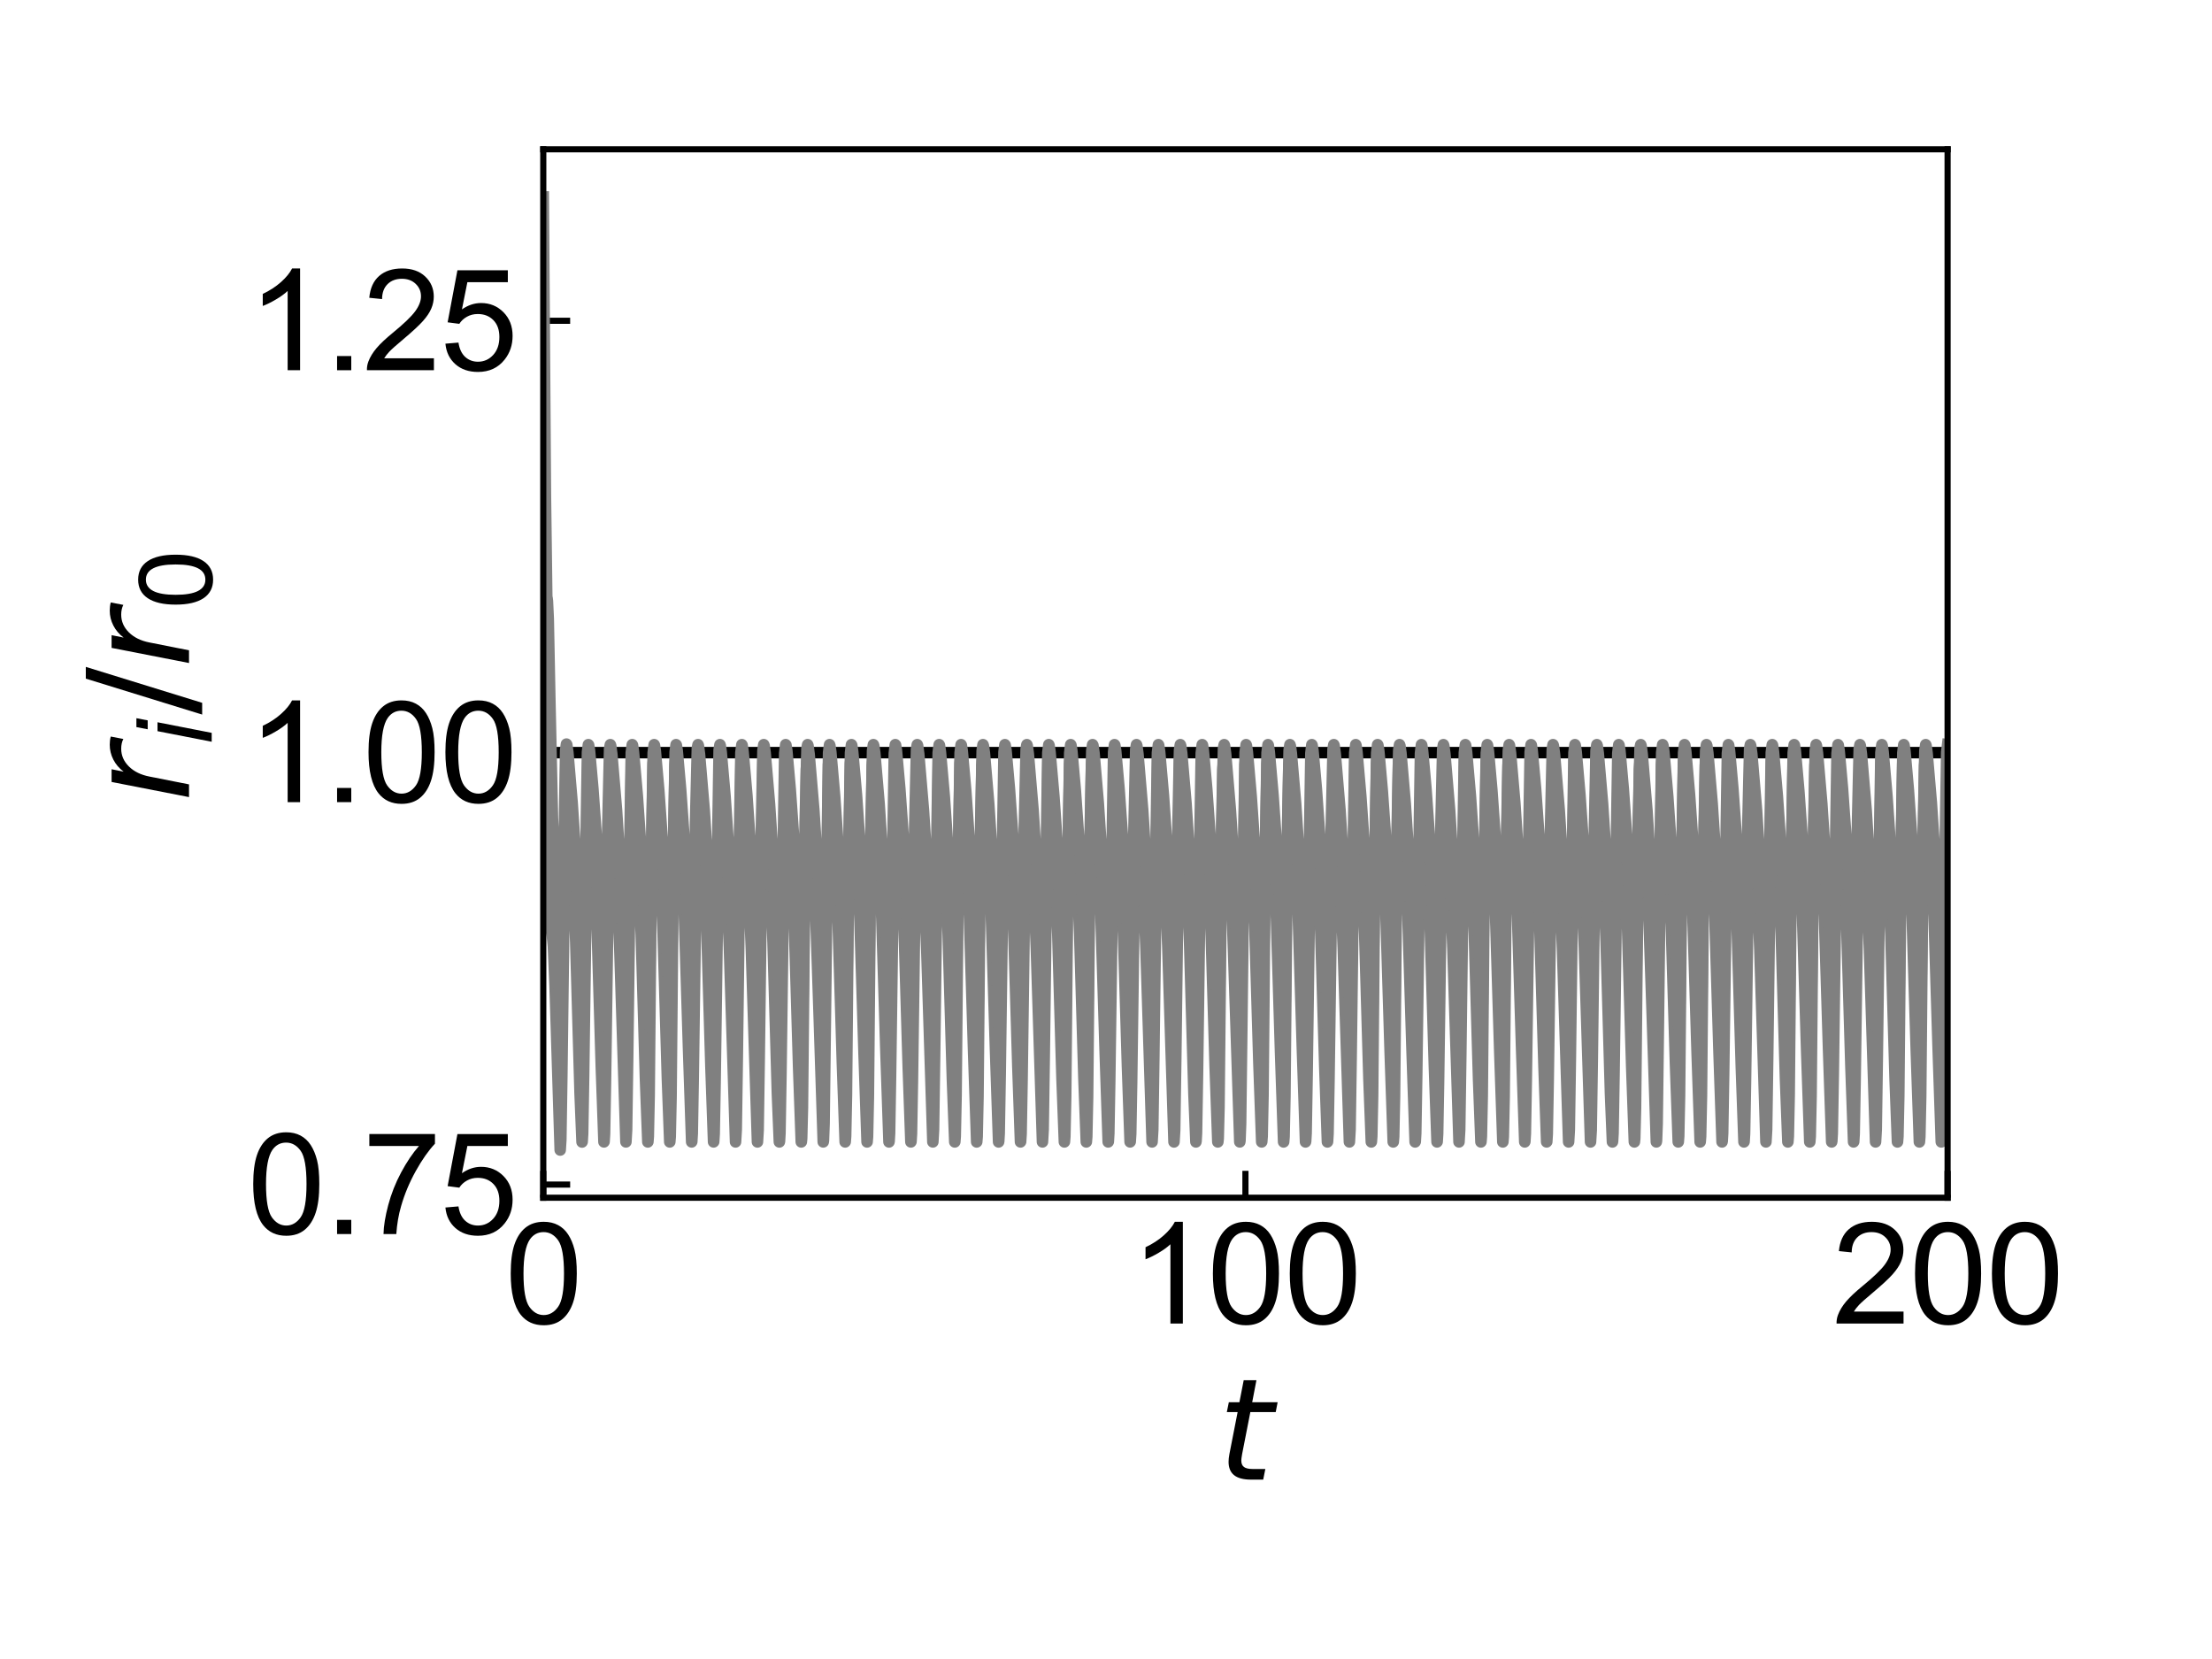 <?xml version="1.0" encoding="utf-8" standalone="no"?>
<!DOCTYPE svg PUBLIC "-//W3C//DTD SVG 1.1//EN"
  "http://www.w3.org/Graphics/SVG/1.1/DTD/svg11.dtd">
<svg xmlns:xlink="http://www.w3.org/1999/xlink" width="288pt" height="216pt" viewBox="0 0 288 216" xmlns="http://www.w3.org/2000/svg" version="1.1">
 <defs>
  <style type="text/css">*{stroke-linejoin: round; stroke-linecap: butt}</style>
 </defs>
 <g id="figure_1">
  <g id="patch_1">
   <path d="M 0 216 
L 288 216 
L 288 0 
L 0 0 
L 0 216 
z
" style="fill: none"/>
  </g>
  <g id="axes_1">
   <g id="patch_2">
    <path d="M 70.734 155.94 
L 253.575 155.94 
L 253.575 19.44 
L 70.734 19.44 
L 70.734 155.94 
z
" style="fill: none"/>
   </g>
   <g id="matplotlib.axis_1">
    <g id="xtick_1">
     <g id="line2d_1">
      <defs>
       <path id="m501a35b3da" d="M 0 0 
L 0 -3.5 
" style="stroke: #000000; stroke-width: 0.8"/>
      </defs>
      <g>
       <use xlink:href="#m501a35b3da" x="70.734" y="155.94" style="stroke: #000000; stroke-width: 0.8"/>
      </g>
     </g>
     <g id="text_1">
      <!-- 0 -->
      <g transform="translate(65.729 172.324) scale(0.18 -0.18)">
       <defs>
        <path id="ArialMT-30" d="M 266 2259 
Q 266 3072 433 3567 
Q 600 4063 929 4331 
Q 1259 4600 1759 4600 
Q 2128 4600 2406 4451 
Q 2684 4303 2865 4023 
Q 3047 3744 3150 3342 
Q 3253 2941 3253 2259 
Q 3253 1453 3087 958 
Q 2922 463 2592 192 
Q 2263 -78 1759 -78 
Q 1097 -78 719 397 
Q 266 969 266 2259 
z
M 844 2259 
Q 844 1131 1108 757 
Q 1372 384 1759 384 
Q 2147 384 2411 759 
Q 2675 1134 2675 2259 
Q 2675 3391 2411 3762 
Q 2147 4134 1753 4134 
Q 1366 4134 1134 3806 
Q 844 3388 844 2259 
z
" transform="scale(0.016)"/>
       </defs>
       <use xlink:href="#ArialMT-30"/>
      </g>
     </g>
    </g>
    <g id="xtick_2">
     <g id="line2d_2">
      <g>
       <use xlink:href="#m501a35b3da" x="162.155" y="155.94" style="stroke: #000000; stroke-width: 0.8"/>
      </g>
     </g>
     <g id="text_2">
      <!-- 100 -->
      <g transform="translate(147.14 172.324) scale(0.18 -0.18)">
       <defs>
        <path id="ArialMT-31" d="M 2384 0 
L 1822 0 
L 1822 3584 
Q 1619 3391 1289 3197 
Q 959 3003 697 2906 
L 697 3450 
Q 1169 3672 1522 3987 
Q 1875 4303 2022 4600 
L 2384 4600 
L 2384 0 
z
" transform="scale(0.016)"/>
       </defs>
       <use xlink:href="#ArialMT-31"/>
       <use xlink:href="#ArialMT-30" x="55.615"/>
       <use xlink:href="#ArialMT-30" x="111.23"/>
      </g>
     </g>
    </g>
    <g id="xtick_3">
     <g id="line2d_3">
      <g>
       <use xlink:href="#m501a35b3da" x="253.575" y="155.94" style="stroke: #000000; stroke-width: 0.8"/>
      </g>
     </g>
     <g id="text_3">
      <!-- 200 -->
      <g transform="translate(238.56 172.324) scale(0.18 -0.18)">
       <defs>
        <path id="ArialMT-32" d="M 3222 541 
L 3222 0 
L 194 0 
Q 188 203 259 391 
Q 375 700 629 1000 
Q 884 1300 1366 1694 
Q 2113 2306 2375 2664 
Q 2638 3022 2638 3341 
Q 2638 3675 2398 3904 
Q 2159 4134 1775 4134 
Q 1369 4134 1125 3890 
Q 881 3647 878 3216 
L 300 3275 
Q 359 3922 746 4261 
Q 1134 4600 1788 4600 
Q 2447 4600 2831 4234 
Q 3216 3869 3216 3328 
Q 3216 3053 3103 2787 
Q 2991 2522 2730 2228 
Q 2469 1934 1863 1422 
Q 1356 997 1212 845 
Q 1069 694 975 541 
L 3222 541 
z
" transform="scale(0.016)"/>
       </defs>
       <use xlink:href="#ArialMT-32"/>
       <use xlink:href="#ArialMT-30" x="55.615"/>
       <use xlink:href="#ArialMT-30" x="111.23"/>
      </g>
     </g>
    </g>
    <g id="text_4">
     <!-- $t$ -->
     <g transform="translate(158.554 192.786) scale(0.18 -0.18)">
      <defs>
       <path id="DejaVuSans-Oblique-74" d="M 2706 3500 
L 2619 3053 
L 1472 3053 
L 1100 1153 
Q 1081 1047 1072 975 
Q 1063 903 1063 863 
Q 1063 663 1183 572 
Q 1303 481 1569 481 
L 2150 481 
L 2053 0 
L 1503 0 
Q 991 0 739 200 
Q 488 400 488 806 
Q 488 878 497 964 
Q 506 1050 525 1153 
L 897 3053 
L 409 3053 
L 500 3500 
L 978 3500 
L 1172 4494 
L 1747 4494 
L 1556 3500 
L 2706 3500 
z
" transform="scale(0.016)"/>
      </defs>
      <use xlink:href="#DejaVuSans-Oblique-74" transform="translate(0 0.781)"/>
     </g>
    </g>
   </g>
   <g id="matplotlib.axis_2">
    <g id="ytick_1">
     <g id="line2d_4">
      <defs>
       <path id="m7c6832a58a" d="M 0 0 
L 3.5 0 
" style="stroke: #000000; stroke-width: 0.8"/>
      </defs>
      <g>
       <use xlink:href="#m7c6832a58a" x="70.734" y="154.229" style="stroke: #000000; stroke-width: 0.8"/>
      </g>
     </g>
     <g id="text_5">
      <!-- 0.75 -->
      <g transform="translate(32.204 160.671) scale(0.18 -0.18)">
       <defs>
        <path id="ArialMT-2e" d="M 581 0 
L 581 641 
L 1222 641 
L 1222 0 
L 581 0 
z
" transform="scale(0.016)"/>
        <path id="ArialMT-37" d="M 303 3981 
L 303 4522 
L 3269 4522 
L 3269 4084 
Q 2831 3619 2401 2847 
Q 1972 2075 1738 1259 
Q 1569 684 1522 0 
L 944 0 
Q 953 541 1156 1306 
Q 1359 2072 1739 2783 
Q 2119 3494 2547 3981 
L 303 3981 
z
" transform="scale(0.016)"/>
        <path id="ArialMT-35" d="M 266 1200 
L 856 1250 
Q 922 819 1161 601 
Q 1400 384 1738 384 
Q 2144 384 2425 690 
Q 2706 997 2706 1503 
Q 2706 1984 2436 2262 
Q 2166 2541 1728 2541 
Q 1456 2541 1237 2417 
Q 1019 2294 894 2097 
L 366 2166 
L 809 4519 
L 3088 4519 
L 3088 3981 
L 1259 3981 
L 1013 2750 
Q 1425 3038 1878 3038 
Q 2478 3038 2890 2622 
Q 3303 2206 3303 1553 
Q 3303 931 2941 478 
Q 2500 -78 1738 -78 
Q 1113 -78 717 272 
Q 322 622 266 1200 
z
" transform="scale(0.016)"/>
       </defs>
       <use xlink:href="#ArialMT-30"/>
       <use xlink:href="#ArialMT-2e" x="55.615"/>
       <use xlink:href="#ArialMT-37" x="83.398"/>
       <use xlink:href="#ArialMT-35" x="139.014"/>
      </g>
     </g>
    </g>
    <g id="ytick_2">
     <g id="line2d_5">
      <g>
       <use xlink:href="#m7c6832a58a" x="70.734" y="97.995" style="stroke: #000000; stroke-width: 0.8"/>
      </g>
     </g>
     <g id="text_6">
      <!-- 1.00 -->
      <g transform="translate(32.204 104.437) scale(0.18 -0.18)">
       <use xlink:href="#ArialMT-31"/>
       <use xlink:href="#ArialMT-2e" x="55.615"/>
       <use xlink:href="#ArialMT-30" x="83.398"/>
       <use xlink:href="#ArialMT-30" x="139.014"/>
      </g>
     </g>
    </g>
    <g id="ytick_3">
     <g id="line2d_6">
      <g>
       <use xlink:href="#m7c6832a58a" x="70.734" y="41.761" style="stroke: #000000; stroke-width: 0.8"/>
      </g>
     </g>
     <g id="text_7">
      <!-- 1.25 -->
      <g transform="translate(32.204 48.203) scale(0.18 -0.18)">
       <use xlink:href="#ArialMT-31"/>
       <use xlink:href="#ArialMT-2e" x="55.615"/>
       <use xlink:href="#ArialMT-32" x="83.398"/>
       <use xlink:href="#ArialMT-35" x="139.014"/>
      </g>
     </g>
    </g>
    <g id="text_8">
     <!-- $r_i / r_0$ -->
     <g transform="translate(24.627 104.43) rotate(-90) scale(0.18 -0.18)">
      <defs>
       <path id="DejaVuSans-Oblique-72" d="M 2853 2969 
Q 2766 3016 2653 3041 
Q 2541 3066 2413 3066 
Q 1953 3066 1609 2717 
Q 1266 2369 1153 1784 
L 800 0 
L 225 0 
L 909 3500 
L 1484 3500 
L 1375 2956 
Q 1603 3259 1920 3421 
Q 2238 3584 2597 3584 
Q 2691 3584 2781 3573 
Q 2872 3563 2963 3538 
L 2853 2969 
z
" transform="scale(0.016)"/>
       <path id="DejaVuSans-Oblique-69" d="M 1172 4863 
L 1747 4863 
L 1606 4134 
L 1031 4134 
L 1172 4863 
z
M 909 3500 
L 1484 3500 
L 800 0 
L 225 0 
L 909 3500 
z
" transform="scale(0.016)"/>
       <path id="DejaVuSans-2f" d="M 1625 4666 
L 2156 4666 
L 531 -594 
L 0 -594 
L 1625 4666 
z
" transform="scale(0.016)"/>
       <path id="DejaVuSans-30" d="M 2034 4250 
Q 1547 4250 1301 3770 
Q 1056 3291 1056 2328 
Q 1056 1369 1301 889 
Q 1547 409 2034 409 
Q 2525 409 2770 889 
Q 3016 1369 3016 2328 
Q 3016 3291 2770 3770 
Q 2525 4250 2034 4250 
z
M 2034 4750 
Q 2819 4750 3233 4129 
Q 3647 3509 3647 2328 
Q 3647 1150 3233 529 
Q 2819 -91 2034 -91 
Q 1250 -91 836 529 
Q 422 1150 422 2328 
Q 422 3509 836 4129 
Q 1250 4750 2034 4750 
z
" transform="scale(0.016)"/>
      </defs>
      <use xlink:href="#DejaVuSans-Oblique-72" transform="translate(0 0.094)"/>
      <use xlink:href="#DejaVuSans-Oblique-69" transform="translate(41.113 -16.312) scale(0.7)"/>
      <use xlink:href="#DejaVuSans-2f" transform="translate(63.296 0.094)"/>
      <use xlink:href="#DejaVuSans-Oblique-72" transform="translate(96.987 0.094)"/>
      <use xlink:href="#DejaVuSans-30" transform="translate(138.101 -16.312) scale(0.7)"/>
     </g>
    </g>
   </g>
   <g id="line2d_7">
    <path d="M 70.734 97.995 
L 253.575 97.995 
L 253.575 97.995 
" clip-path="url(#p1ed0d187a3)" style="fill: none; stroke: #000000; stroke-width: 1.5; stroke-linecap: square"/>
   </g>
   <g id="line2d_8">
    <path d="M 70.734 25.645 
L 71.017 64.765 
L 71.758 121.002 
L 71.932 122.004 
L 72.051 123.211 
L 72.27 128.421 
L 72.937 149.735 
L 73.02 148.404 
L 73.148 140.246 
L 73.687 98.593 
L 73.733 98.485 
L 73.778 98.636 
L 73.925 100.185 
L 74.345 107.81 
L 74.958 122.64 
L 75.525 142.405 
L 75.781 148.69 
L 75.799 148.649 
L 75.863 147.567 
L 75.991 140.01 
L 76.558 98.508 
L 76.585 98.484 
L 76.622 98.592 
L 76.75 99.815 
L 77.115 106.135 
L 77.746 120.768 
L 78.286 138.865 
L 78.633 148.676 
L 78.651 148.646 
L 78.715 147.61 
L 78.834 140.95 
L 79.429 98.482 
L 79.438 98.483 
L 79.493 98.684 
L 79.648 100.426 
L 80.096 108.694 
L 80.699 123.606 
L 81.495 148.676 
L 81.586 147.08 
L 81.723 137.79 
L 82.217 98.836 
L 82.29 98.482 
L 82.336 98.62 
L 82.473 100.009 
L 82.866 106.969 
L 83.488 121.688 
L 84.036 140.464 
L 84.347 148.678 
L 84.356 148.661 
L 84.411 147.949 
L 84.521 142.692 
L 84.777 114.955 
L 85.033 99.409 
L 85.143 98.481 
L 85.188 98.609 
L 85.325 99.983 
L 85.719 106.93 
L 86.34 121.633 
L 86.889 140.391 
L 87.2 148.678 
L 87.209 148.667 
L 87.264 147.993 
L 87.373 142.833 
L 87.62 116.154 
L 87.876 99.636 
L 87.995 98.481 
L 88.032 98.558 
L 88.15 99.601 
L 88.48 105.097 
L 89.11 119.31 
L 89.641 136.481 
L 90.052 148.677 
L 90.07 148.639 
L 90.134 147.567 
L 90.253 140.828 
L 90.848 98.481 
L 90.893 98.59 
L 91.021 99.809 
L 91.387 106.126 
L 92.018 120.755 
L 92.557 138.847 
L 92.905 148.675 
L 92.923 148.648 
L 92.987 147.623 
L 93.106 140.989 
L 93.7 98.482 
L 93.709 98.483 
L 93.764 98.681 
L 93.919 100.419 
L 94.367 108.684 
L 94.971 123.592 
L 95.766 148.677 
L 95.858 147.097 
L 95.995 137.836 
L 96.488 98.841 
L 96.562 98.482 
L 96.616 98.669 
L 96.772 100.391 
L 97.22 108.644 
L 97.823 123.535 
L 98.619 148.678 
L 98.71 147.165 
L 98.847 138.023 
L 99.35 98.766 
L 99.414 98.481 
L 99.469 98.658 
L 99.615 100.231 
L 100.036 107.848 
L 100.648 122.671 
L 101.215 142.434 
L 101.471 148.678 
L 101.489 148.631 
L 101.553 147.524 
L 101.681 139.908 
L 102.239 98.534 
L 102.267 98.481 
L 102.312 98.597 
L 102.44 99.828 
L 102.806 106.155 
L 103.437 120.795 
L 103.976 138.903 
L 104.324 148.677 
L 104.333 148.672 
L 104.378 148.227 
L 104.479 144.235 
L 104.671 125.007 
L 104.982 100.143 
L 105.119 98.482 
L 105.146 98.518 
L 105.238 99.156 
L 105.494 103.012 
L 106.116 116.185 
L 106.655 132.339 
L 107.185 148.675 
L 107.213 148.515 
L 107.295 146.303 
L 107.45 133.85 
L 107.862 99.534 
L 107.981 98.482 
L 108.017 98.579 
L 108.145 99.778 
L 108.502 105.9 
L 109.133 120.436 
L 109.672 138.406 
L 110.038 148.677 
L 110.047 148.657 
L 110.102 147.925 
L 110.211 142.62 
L 110.467 114.85 
L 110.723 99.391 
L 110.833 98.481 
L 110.87 98.571 
L 110.988 99.637 
L 111.327 105.329 
L 111.958 119.635 
L 112.488 136.938 
L 112.89 148.678 
L 112.899 148.664 
L 112.954 147.97 
L 113.064 142.761 
L 113.311 116.046 
L 113.567 99.615 
L 113.685 98.481 
L 113.722 98.562 
L 113.841 99.613 
L 114.179 105.291 
L 114.81 119.583 
L 115.34 136.865 
L 115.743 148.678 
L 115.761 148.634 
L 115.825 147.538 
L 115.953 139.95 
L 116.52 98.506 
L 116.547 98.485 
L 116.584 98.595 
L 116.712 99.822 
L 117.077 106.146 
L 117.708 120.782 
L 118.248 138.885 
L 118.595 148.676 
L 118.613 148.643 
L 118.677 147.595 
L 118.796 140.907 
L 119.39 98.482 
L 119.4 98.483 
L 119.454 98.688 
L 119.61 100.434 
L 120.058 108.705 
L 120.661 123.622 
L 121.457 148.676 
L 121.548 147.061 
L 121.685 137.739 
L 122.179 98.83 
L 122.252 98.482 
L 122.298 98.622 
L 122.435 100.016 
L 122.828 106.979 
L 123.45 121.702 
L 123.998 140.484 
L 124.309 148.678 
L 124.318 148.659 
L 124.373 147.936 
L 124.483 142.654 
L 124.739 114.9 
L 124.995 99.4 
L 125.104 98.481 
L 125.141 98.568 
L 125.26 99.631 
L 125.598 105.32 
L 126.229 119.622 
L 126.759 136.92 
L 127.162 148.678 
L 127.171 148.665 
L 127.226 147.981 
L 127.335 142.795 
L 127.582 116.098 
L 127.838 99.625 
L 127.957 98.481 
L 127.994 98.56 
L 128.112 99.607 
L 128.442 105.106 
L 129.072 119.324 
L 129.603 136.501 
L 130.014 148.678 
L 130.032 148.636 
L 130.096 147.552 
L 130.224 139.992 
L 130.791 98.507 
L 130.819 98.485 
L 130.855 98.593 
L 130.983 99.816 
L 131.349 106.137 
L 131.98 120.769 
L 132.519 138.867 
L 132.866 148.676 
L 132.885 148.645 
L 132.949 147.608 
L 133.068 140.946 
L 133.662 98.482 
L 133.671 98.483 
L 133.726 98.685 
L 133.881 100.427 
L 134.329 108.695 
L 134.933 123.608 
L 135.728 148.676 
L 135.82 147.078 
L 135.957 137.785 
L 136.45 98.835 
L 136.523 98.482 
L 136.569 98.62 
L 136.706 100.01 
L 137.099 106.97 
L 137.721 121.689 
L 138.27 140.466 
L 138.581 148.678 
L 138.59 148.661 
L 138.645 147.947 
L 138.754 142.689 
L 139.01 114.95 
L 139.266 99.409 
L 139.376 98.481 
L 139.422 98.61 
L 139.559 99.983 
L 139.952 106.931 
L 140.574 121.634 
L 141.122 140.393 
L 141.433 148.678 
L 141.442 148.666 
L 141.497 147.992 
L 141.607 142.829 
L 141.854 116.149 
L 142.11 99.635 
L 142.228 98.481 
L 142.265 98.558 
L 142.384 99.601 
L 142.713 105.097 
L 143.344 119.312 
L 143.874 136.483 
L 144.285 148.677 
L 144.304 148.638 
L 144.368 147.566 
L 144.487 140.824 
L 145.081 98.481 
L 145.127 98.591 
L 145.255 99.81 
L 145.62 106.127 
L 146.251 120.756 
L 146.791 138.849 
L 147.138 148.675 
L 147.156 148.648 
L 147.22 147.622 
L 147.339 140.985 
L 147.933 98.482 
L 147.942 98.483 
L 147.997 98.682 
L 148.153 100.42 
L 148.601 108.685 
L 149.204 123.594 
L 150 148.677 
L 150.091 147.095 
L 150.228 137.831 
L 150.722 98.84 
L 150.795 98.482 
L 150.85 98.67 
L 151.005 100.392 
L 151.453 108.645 
L 152.057 123.536 
L 152.852 148.678 
L 152.943 147.163 
L 153.081 138.019 
L 153.583 98.765 
L 153.647 98.481 
L 153.702 98.658 
L 153.849 100.232 
L 154.269 107.849 
L 154.882 122.673 
L 155.448 142.436 
L 155.704 148.678 
L 155.723 148.631 
L 155.787 147.522 
L 155.915 139.904 
L 156.472 98.534 
L 156.5 98.481 
L 156.546 98.598 
L 156.674 99.829 
L 157.039 106.156 
L 157.67 120.796 
L 158.21 138.905 
L 158.557 148.677 
L 158.566 148.672 
L 158.612 148.227 
L 158.712 144.232 
L 158.904 125.002 
L 159.215 100.142 
L 159.352 98.482 
L 159.38 98.518 
L 159.471 99.157 
L 159.727 103.013 
L 160.349 116.186 
L 160.888 132.341 
L 161.419 148.675 
L 161.446 148.515 
L 161.528 146.301 
L 161.684 133.845 
L 162.095 99.533 
L 162.214 98.482 
L 162.25 98.579 
L 162.378 99.779 
L 162.735 105.901 
L 163.366 120.437 
L 163.905 138.408 
L 164.271 148.677 
L 164.28 148.657 
L 164.335 147.924 
L 164.445 142.616 
L 164.701 114.845 
L 164.957 99.39 
L 165.066 98.482 
L 165.103 98.571 
L 165.222 99.638 
L 165.56 105.33 
L 166.191 119.636 
L 166.721 136.94 
L 167.123 148.678 
L 167.133 148.664 
L 167.187 147.969 
L 167.297 142.758 
L 167.544 116.041 
L 167.8 99.614 
L 167.919 98.481 
L 167.955 98.562 
L 168.074 99.614 
L 168.413 105.292 
L 169.043 119.584 
L 169.574 136.867 
L 169.976 148.678 
L 169.994 148.633 
L 170.058 147.537 
L 170.186 139.946 
L 170.753 98.506 
L 170.78 98.485 
L 170.817 98.595 
L 170.945 99.823 
L 171.311 106.147 
L 171.942 120.783 
L 172.481 138.887 
L 172.828 148.677 
L 172.847 148.643 
L 172.911 147.593 
L 173.03 140.903 
L 173.624 98.482 
L 173.633 98.483 
L 173.688 98.688 
L 173.843 100.434 
L 174.291 108.706 
L 174.895 123.623 
L 175.69 148.676 
L 175.781 147.06 
L 175.919 137.734 
L 176.412 98.829 
L 176.485 98.482 
L 176.531 98.623 
L 176.668 100.017 
L 177.061 106.98 
L 177.683 121.704 
L 178.232 140.486 
L 178.542 148.678 
L 178.552 148.659 
L 178.606 147.935 
L 178.716 142.651 
L 178.972 114.895 
L 179.228 99.399 
L 179.338 98.481 
L 179.374 98.569 
L 179.493 99.632 
L 179.832 105.32 
L 180.462 119.623 
L 180.993 136.922 
L 181.395 148.678 
L 181.404 148.665 
L 181.459 147.98 
L 181.569 142.792 
L 181.815 116.092 
L 182.071 99.624 
L 182.19 98.481 
L 182.227 98.561 
L 182.346 99.608 
L 182.675 105.107 
L 183.306 119.326 
L 183.836 136.503 
L 184.247 148.678 
L 184.266 148.636 
L 184.33 147.55 
L 184.458 139.987 
L 185.024 98.507 
L 185.052 98.485 
L 185.088 98.593 
L 185.216 99.817 
L 185.582 106.137 
L 186.213 120.77 
L 186.752 138.869 
L 187.1 148.676 
L 187.118 148.645 
L 187.182 147.607 
L 187.301 140.942 
L 187.895 98.482 
L 187.904 98.483 
L 187.959 98.685 
L 188.115 100.427 
L 188.563 108.696 
L 189.166 123.609 
L 189.961 148.676 
L 190.053 147.077 
L 190.19 137.78 
L 190.684 98.834 
L 190.757 98.482 
L 190.803 98.62 
L 190.94 100.01 
L 191.333 106.971 
L 191.955 121.69 
L 192.503 140.468 
L 192.814 148.678 
L 192.823 148.661 
L 192.878 147.946 
L 192.988 142.685 
L 193.244 114.945 
L 193.5 99.408 
L 193.609 98.481 
L 193.646 98.567 
L 193.765 99.626 
L 194.103 105.311 
L 194.734 119.611 
L 195.264 136.904 
L 195.666 148.678 
L 195.676 148.666 
L 195.73 147.991 
L 195.84 142.826 
L 196.087 116.144 
L 196.343 99.634 
L 196.462 98.481 
L 196.498 98.559 
L 196.617 99.602 
L 196.946 105.098 
L 197.577 119.313 
L 198.107 136.485 
L 198.519 148.677 
L 198.537 148.638 
L 198.601 147.564 
L 198.72 140.82 
L 199.314 98.481 
L 199.36 98.591 
L 199.488 99.811 
L 199.854 106.128 
L 200.484 120.757 
L 201.024 138.851 
L 201.371 148.675 
L 201.39 148.647 
L 201.454 147.62 
L 201.572 140.981 
L 202.167 98.482 
L 202.176 98.483 
L 202.231 98.682 
L 202.386 100.42 
L 202.834 108.686 
L 203.437 123.595 
L 204.233 148.677 
L 204.324 147.093 
L 204.461 137.826 
L 204.955 98.84 
L 205.028 98.482 
L 205.083 98.67 
L 205.239 100.392 
L 205.687 108.646 
L 206.29 123.538 
L 207.085 148.678 
L 207.177 147.161 
L 207.314 138.014 
L 207.817 98.765 
L 207.881 98.481 
L 207.936 98.658 
L 208.082 100.233 
L 208.502 107.85 
L 209.115 122.674 
L 209.682 142.438 
L 209.938 148.678 
L 209.956 148.63 
L 210.02 147.521 
L 210.148 139.9 
L 210.706 98.534 
L 210.733 98.481 
L 210.779 98.598 
L 210.907 99.83 
L 211.273 106.157 
L 211.903 120.798 
L 212.443 138.907 
L 212.79 148.677 
L 212.799 148.672 
L 212.845 148.226 
L 212.946 144.229 
L 213.138 124.996 
L 213.449 100.14 
L 213.586 98.481 
L 213.613 98.518 
L 213.705 99.157 
L 213.961 103.014 
L 214.582 116.187 
L 215.122 132.343 
L 215.652 148.675 
L 215.679 148.514 
L 215.762 146.299 
L 215.917 133.84 
L 216.328 99.532 
L 216.447 98.482 
L 216.484 98.58 
L 216.612 99.779 
L 216.968 105.902 
L 217.599 120.438 
L 218.139 138.41 
L 218.504 148.677 
L 218.513 148.657 
L 218.568 147.923 
L 218.678 142.612 
L 218.934 114.84 
L 219.19 99.389 
L 219.3 98.482 
L 219.336 98.571 
L 219.455 99.638 
L 219.793 105.33 
L 220.424 119.637 
L 220.955 136.942 
L 221.357 148.678 
L 221.366 148.664 
L 221.421 147.968 
L 221.531 142.754 
L 221.777 116.036 
L 222.033 99.613 
L 222.152 98.481 
L 222.189 98.563 
L 222.308 99.614 
L 222.646 105.293 
L 223.277 119.585 
L 223.807 136.869 
L 224.209 148.678 
L 224.228 148.633 
L 224.292 147.535 
L 224.42 139.942 
L 224.986 98.506 
L 225.014 98.485 
L 225.05 98.596 
L 225.178 99.824 
L 225.544 106.148 
L 226.175 120.785 
L 226.714 138.889 
L 227.062 148.677 
L 227.08 148.643 
L 227.144 147.592 
L 227.263 140.899 
L 227.857 98.482 
L 227.866 98.483 
L 227.921 98.688 
L 228.077 100.435 
L 228.525 108.707 
L 229.128 123.624 
L 229.923 148.676 
L 230.015 147.058 
L 230.152 137.729 
L 230.646 98.829 
L 230.719 98.482 
L 230.764 98.623 
L 230.902 100.017 
L 231.295 106.981 
L 231.916 121.705 
L 232.465 140.488 
L 232.776 148.678 
L 232.785 148.659 
L 232.84 147.934 
L 232.95 142.647 
L 233.205 114.889 
L 233.461 99.398 
L 233.571 98.481 
L 233.608 98.569 
L 233.727 99.632 
L 234.065 105.321 
L 234.696 119.625 
L 235.226 136.924 
L 235.628 148.678 
L 235.637 148.665 
L 235.692 147.979 
L 235.802 142.788 
L 236.049 116.087 
L 236.305 99.623 
L 236.424 98.481 
L 236.46 98.561 
L 236.579 99.608 
L 236.908 105.108 
L 237.539 119.327 
L 238.069 136.504 
L 238.481 148.678 
L 238.499 148.635 
L 238.563 147.549 
L 238.691 139.983 
L 239.258 98.507 
L 239.285 98.485 
L 239.322 98.593 
L 239.45 99.817 
L 239.816 106.138 
L 240.446 120.772 
L 240.986 138.871 
L 241.333 148.676 
L 241.351 148.645 
L 241.415 147.605 
L 241.534 140.938 
L 242.129 98.482 
L 242.138 98.483 
L 242.193 98.685 
L 242.348 100.428 
L 242.796 108.697 
L 243.399 123.61 
L 244.195 148.676 
L 244.286 147.075 
L 244.423 137.775 
L 244.917 98.834 
L 244.99 98.482 
L 245.036 98.62 
L 245.173 100.011 
L 245.566 106.972 
L 246.188 121.692 
L 246.736 140.47 
L 247.047 148.678 
L 247.056 148.66 
L 247.111 147.945 
L 247.221 142.682 
L 247.477 114.939 
L 247.733 99.407 
L 247.843 98.481 
L 247.879 98.567 
L 247.998 99.626 
L 248.336 105.312 
L 248.967 119.612 
L 249.497 136.906 
L 249.9 148.678 
L 249.909 148.666 
L 249.964 147.99 
L 250.073 142.822 
L 250.32 116.139 
L 250.576 99.633 
L 250.695 98.481 
L 250.732 98.559 
L 250.851 99.603 
L 251.18 105.099 
L 251.81 119.314 
L 252.341 136.487 
L 252.752 148.677 
L 252.77 148.638 
L 252.834 147.563 
L 252.953 140.816 
L 253.548 98.481 
L 253.575 98.52 
L 253.575 98.52 
" clip-path="url(#p1ed0d187a3)" style="fill: none; stroke: #808080; stroke-width: 1.5; stroke-linecap: square"/>
   </g>
   <g id="line2d_9">
    <path d="M 70.734 108.42 
L 71.136 78.965 
L 71.228 77.987 
L 71.273 78.221 
L 71.383 80.565 
L 71.584 90.746 
L 71.932 106.516 
L 72.626 122.465 
L 73.02 132.75 
L 73.047 132.646 
L 73.12 131.065 
L 73.266 121.623 
L 73.641 97.701 
L 73.751 96.878 
L 73.797 96.959 
L 73.934 97.948 
L 74.492 104.49 
L 75.031 112.661 
L 75.442 122.701 
L 75.863 133.576 
L 75.9 133.396 
L 75.982 131.235 
L 76.146 119.263 
L 76.485 97.925 
L 76.603 96.951 
L 76.64 97 
L 76.759 97.755 
L 77.198 102.71 
L 77.829 111.631 
L 78.24 121.049 
L 78.715 133.584 
L 78.77 133.179 
L 78.871 129.508 
L 79.127 107.893 
L 79.365 97.526 
L 79.465 96.952 
L 79.511 97.058 
L 79.657 98.17 
L 80.279 105.532 
L 80.782 113.503 
L 81.193 124.002 
L 81.577 133.585 
L 81.604 133.444 
L 81.687 131.402 
L 81.851 119.621 
L 82.19 97.997 
L 82.318 96.951 
L 82.354 97.017 
L 82.482 97.887 
L 82.985 103.664 
L 83.561 112.061 
L 83.972 121.731 
L 84.429 133.587 
L 84.466 133.366 
L 84.557 130.672 
L 84.74 116.355 
L 85.042 98.034 
L 85.17 96.951 
L 85.207 97.011 
L 85.325 97.786 
L 85.773 102.862 
L 86.395 111.692 
L 86.807 121.146 
L 87.282 133.587 
L 87.328 133.27 
L 87.419 130.315 
L 87.62 113.959 
L 87.904 97.899 
L 88.022 96.951 
L 88.059 97.005 
L 88.178 97.769 
L 88.617 102.728 
L 89.248 111.657 
L 89.659 121.091 
L 90.134 133.586 
L 90.189 133.155 
L 90.29 129.425 
L 90.555 107.072 
L 90.793 97.396 
L 90.884 96.952 
L 90.93 97.064 
L 91.076 98.185 
L 91.698 105.551 
L 92.201 113.533 
L 92.612 124.047 
L 92.987 133.584 
L 93.014 133.508 
L 93.087 132.036 
L 93.234 122.804 
L 93.627 97.662 
L 93.737 96.952 
L 93.773 97.022 
L 93.901 97.901 
L 94.404 103.682 
L 94.98 112.087 
L 95.391 121.774 
L 95.848 133.586 
L 95.885 133.348 
L 95.976 130.602 
L 96.168 115.355 
L 96.461 98.006 
L 96.589 96.951 
L 96.626 97.016 
L 96.754 97.883 
L 97.247 103.546 
L 97.832 112.052 
L 98.244 121.718 
L 98.701 133.587 
L 98.747 133.248 
L 98.847 129.751 
L 99.076 110.529 
L 99.332 97.721 
L 99.441 96.951 
L 99.487 97.041 
L 99.624 98.038 
L 100.191 104.657 
L 100.731 112.879 
L 101.142 123.025 
L 101.553 133.587 
L 101.59 133.393 
L 101.672 131.198 
L 101.837 119.17 
L 102.166 98.081 
L 102.294 96.951 
L 102.331 97.004 
L 102.449 97.765 
L 102.888 102.722 
L 103.519 111.649 
L 103.93 121.077 
L 104.406 133.586 
L 104.461 133.163 
L 104.561 129.452 
L 104.826 107.108 
L 105.064 97.401 
L 105.156 96.952 
L 105.201 97.062 
L 105.348 98.18 
L 105.969 105.545 
L 106.472 113.523 
L 106.883 124.032 
L 107.267 133.584 
L 107.295 133.434 
L 107.377 131.361 
L 107.542 119.529 
L 107.88 97.978 
L 108.008 96.951 
L 108.045 97.021 
L 108.173 97.896 
L 108.675 103.676 
L 109.251 112.079 
L 109.663 121.76 
L 110.12 133.586 
L 110.156 133.354 
L 110.248 130.625 
L 110.44 115.399 
L 110.732 98.015 
L 110.86 96.951 
L 110.897 97.014 
L 111.025 97.879 
L 111.519 103.54 
L 112.104 112.043 
L 112.515 121.704 
L 112.972 133.587 
L 113.018 133.255 
L 113.119 129.777 
L 113.347 110.57 
L 113.603 97.728 
L 113.713 96.951 
L 113.759 97.04 
L 113.896 98.033 
L 114.463 104.651 
L 115.002 112.87 
L 115.413 123.01 
L 115.825 133.586 
L 115.861 133.399 
L 115.944 131.218 
L 116.108 119.213 
L 116.437 98.09 
L 116.565 96.951 
L 116.602 97.002 
L 116.721 97.761 
L 117.16 102.717 
L 117.79 111.64 
L 118.202 121.064 
L 118.677 133.585 
L 118.732 133.171 
L 118.833 129.479 
L 119.089 107.852 
L 119.326 97.519 
L 119.427 96.952 
L 119.473 97.06 
L 119.619 98.175 
L 120.241 105.539 
L 120.744 113.514 
L 121.155 124.018 
L 121.539 133.585 
L 121.566 133.439 
L 121.649 131.38 
L 121.813 119.573 
L 122.151 97.987 
L 122.279 96.951 
L 122.316 97.019 
L 122.444 97.892 
L 122.947 103.67 
L 123.523 112.07 
L 123.934 121.746 
L 124.391 133.586 
L 124.428 133.359 
L 124.519 130.647 
L 124.702 116.307 
L 125.004 98.024 
L 125.132 96.951 
L 125.168 97.013 
L 125.287 97.791 
L 125.744 102.978 
L 126.357 111.701 
L 126.768 121.16 
L 127.244 133.587 
L 127.29 133.262 
L 127.39 129.803 
L 127.619 110.611 
L 127.875 97.736 
L 127.984 96.951 
L 128.03 97.038 
L 128.167 98.029 
L 128.734 104.645 
L 129.273 112.861 
L 129.685 122.996 
L 130.096 133.586 
L 130.133 133.404 
L 130.215 131.238 
L 130.38 119.257 
L 130.718 97.924 
L 130.837 96.952 
L 130.873 97.001 
L 130.992 97.756 
L 131.431 102.711 
L 132.062 111.632 
L 132.473 121.05 
L 132.949 133.585 
L 133.004 133.179 
L 133.104 129.506 
L 133.36 107.889 
L 133.598 97.525 
L 133.698 96.952 
L 133.744 97.058 
L 133.89 98.171 
L 134.512 105.533 
L 135.015 113.504 
L 135.426 124.003 
L 135.81 133.585 
L 135.838 133.443 
L 135.92 131.4 
L 136.085 119.616 
L 136.423 97.996 
L 136.551 96.951 
L 136.587 97.018 
L 136.715 97.888 
L 137.218 103.665 
L 137.794 112.061 
L 138.206 121.733 
L 138.663 133.587 
L 138.699 133.365 
L 138.791 130.67 
L 138.974 116.351 
L 139.275 98.033 
L 139.403 96.951 
L 139.44 97.011 
L 139.559 97.787 
L 140.007 102.862 
L 140.628 111.693 
L 141.04 121.147 
L 141.515 133.587 
L 141.561 133.269 
L 141.662 129.828 
L 141.89 110.652 
L 142.146 97.743 
L 142.256 96.951 
L 142.302 97.036 
L 142.439 98.024 
L 142.996 104.525 
L 143.536 112.676 
L 143.947 122.705 
L 144.368 133.586 
L 144.404 133.409 
L 144.487 131.258 
L 144.651 119.301 
L 144.989 97.933 
L 145.108 96.952 
L 145.145 97 
L 145.264 97.752 
L 145.703 102.705 
L 146.333 111.623 
L 146.745 121.037 
L 147.22 133.584 
L 147.275 133.186 
L 147.376 129.532 
L 147.622 108.661 
L 147.869 97.532 
L 147.97 96.952 
L 148.016 97.057 
L 148.162 98.166 
L 148.784 105.526 
L 149.286 113.495 
L 149.698 123.989 
L 150.082 133.586 
L 150.109 133.448 
L 150.192 131.419 
L 150.356 119.66 
L 150.694 98.005 
L 150.822 96.951 
L 150.859 97.016 
L 150.987 97.883 
L 151.481 103.547 
L 152.066 112.053 
L 152.477 121.719 
L 152.934 133.587 
L 152.98 133.247 
L 153.081 129.748 
L 153.309 110.525 
L 153.565 97.72 
L 153.675 96.951 
L 153.721 97.041 
L 153.858 98.038 
L 154.425 104.658 
L 154.964 112.88 
L 155.375 123.026 
L 155.787 133.587 
L 155.823 133.393 
L 155.906 131.196 
L 156.07 119.165 
L 156.399 98.08 
L 156.527 96.951 
L 156.564 97.004 
L 156.683 97.765 
L 157.122 102.723 
L 157.752 111.65 
L 158.164 121.079 
L 158.639 133.586 
L 158.694 133.162 
L 158.795 129.449 
L 159.06 107.104 
L 159.297 97.401 
L 159.389 96.952 
L 159.435 97.063 
L 159.581 98.18 
L 160.203 105.545 
L 160.705 113.524 
L 161.117 124.034 
L 161.501 133.584 
L 161.528 133.434 
L 161.611 131.359 
L 161.775 119.524 
L 162.113 97.977 
L 162.241 96.951 
L 162.278 97.021 
L 162.406 97.897 
L 162.909 103.677 
L 163.485 112.08 
L 163.896 121.762 
L 164.353 133.586 
L 164.39 133.353 
L 164.481 130.622 
L 164.673 115.395 
L 164.966 98.014 
L 165.094 96.951 
L 165.13 97.014 
L 165.258 97.879 
L 165.752 103.541 
L 166.337 112.044 
L 166.749 121.705 
L 167.206 133.587 
L 167.251 133.254 
L 167.352 129.774 
L 167.581 110.566 
L 167.837 97.728 
L 167.946 96.951 
L 167.992 97.04 
L 168.129 98.034 
L 168.696 104.652 
L 169.235 112.871 
L 169.647 123.012 
L 170.058 133.587 
L 170.095 133.398 
L 170.177 131.216 
L 170.342 119.209 
L 170.671 98.089 
L 170.799 96.951 
L 170.835 97.003 
L 170.954 97.761 
L 171.393 102.717 
L 172.024 111.641 
L 172.435 121.065 
L 172.911 133.585 
L 172.966 133.17 
L 173.066 129.476 
L 173.322 107.849 
L 173.56 97.519 
L 173.66 96.952 
L 173.706 97.061 
L 173.852 98.176 
L 174.474 105.539 
L 174.977 113.515 
L 175.388 124.019 
L 175.772 133.585 
L 175.8 133.438 
L 175.882 131.378 
L 176.047 119.568 
L 176.385 97.986 
L 176.513 96.951 
L 176.549 97.019 
L 176.677 97.893 
L 177.18 103.671 
L 177.756 112.071 
L 178.168 121.748 
L 178.625 133.586 
L 178.661 133.359 
L 178.753 130.645 
L 178.936 116.302 
L 179.237 98.023 
L 179.365 96.951 
L 179.402 97.013 
L 179.521 97.791 
L 179.978 102.979 
L 180.59 111.702 
L 181.002 121.162 
L 181.477 133.587 
L 181.523 133.261 
L 181.623 129.8 
L 181.852 110.607 
L 182.108 97.735 
L 182.218 96.951 
L 182.263 97.038 
L 182.401 98.029 
L 182.967 104.646 
L 183.507 112.861 
L 183.918 122.998 
L 184.33 133.586 
L 184.366 133.403 
L 184.449 131.236 
L 184.613 119.253 
L 184.942 98.098 
L 185.07 96.952 
L 185.107 97.001 
L 185.226 97.757 
L 185.664 102.712 
L 186.295 111.633 
L 186.707 121.052 
L 187.182 133.585 
L 187.237 133.178 
L 187.338 129.503 
L 187.594 107.886 
L 187.831 97.525 
L 187.932 96.952 
L 187.978 97.059 
L 188.124 98.171 
L 188.745 105.533 
L 189.248 113.505 
L 189.66 124.005 
L 190.044 133.585 
L 190.071 133.443 
L 190.153 131.398 
L 190.318 119.612 
L 190.656 97.995 
L 190.784 96.951 
L 190.821 97.018 
L 190.949 97.888 
L 191.452 103.665 
L 192.028 112.062 
L 192.439 121.734 
L 192.896 133.587 
L 192.933 133.364 
L 193.024 130.667 
L 193.207 116.346 
L 193.509 98.032 
L 193.637 96.951 
L 193.673 97.011 
L 193.792 97.787 
L 194.24 102.863 
L 194.862 111.693 
L 195.273 121.148 
L 195.749 133.587 
L 195.794 133.268 
L 195.895 129.826 
L 196.123 110.647 
L 196.379 97.743 
L 196.489 96.951 
L 196.535 97.036 
L 196.672 98.025 
L 197.23 104.525 
L 197.769 112.677 
L 198.181 122.707 
L 198.601 133.586 
L 198.638 133.408 
L 198.72 131.256 
L 198.885 119.297 
L 199.223 97.932 
L 199.342 96.952 
L 199.378 97 
L 199.497 97.753 
L 199.936 102.706 
L 200.567 111.624 
L 200.978 121.038 
L 201.454 133.584 
L 201.508 133.186 
L 201.609 129.53 
L 201.856 108.657 
L 202.103 97.531 
L 202.203 96.952 
L 202.249 97.057 
L 202.395 98.166 
L 203.017 105.527 
L 203.52 113.496 
L 203.931 123.99 
L 204.315 133.586 
L 204.343 133.447 
L 204.425 131.417 
L 204.589 119.655 
L 204.928 98.004 
L 205.056 96.951 
L 205.092 97.016 
L 205.22 97.884 
L 205.714 103.547 
L 206.299 112.054 
L 206.711 121.72 
L 207.168 133.587 
L 207.213 133.247 
L 207.314 129.746 
L 207.542 110.521 
L 207.798 97.719 
L 207.908 96.951 
L 207.954 97.042 
L 208.091 98.039 
L 208.658 104.659 
L 209.197 112.881 
L 209.609 123.027 
L 210.02 133.587 
L 210.057 133.392 
L 210.139 131.194 
L 210.304 119.161 
L 210.633 98.079 
L 210.761 96.951 
L 210.797 97.004 
L 210.916 97.766 
L 211.355 102.724 
L 211.986 111.65 
L 212.397 121.08 
L 212.873 133.586 
L 212.927 133.161 
L 213.028 129.446 
L 213.293 107.1 
L 213.531 97.4 
L 213.622 96.952 
L 213.668 97.063 
L 213.814 98.181 
L 214.436 105.546 
L 214.939 113.525 
L 215.35 124.035 
L 215.734 133.584 
L 215.762 133.433 
L 215.844 131.357 
L 216.008 119.52 
L 216.347 97.976 
L 216.475 96.951 
L 216.511 97.021 
L 216.639 97.897 
L 217.142 103.677 
L 217.718 112.08 
L 218.13 121.763 
L 218.587 133.586 
L 218.623 133.352 
L 218.715 130.62 
L 218.907 115.39 
L 219.199 98.013 
L 219.327 96.951 
L 219.364 97.015 
L 219.492 97.879 
L 219.985 103.542 
L 220.571 112.045 
L 220.982 121.707 
L 221.439 133.587 
L 221.485 133.254 
L 221.585 129.772 
L 221.814 110.562 
L 222.07 97.727 
L 222.18 96.951 
L 222.225 97.04 
L 222.362 98.034 
L 222.929 104.653 
L 223.469 112.871 
L 223.88 123.013 
L 224.292 133.587 
L 224.328 133.398 
L 224.41 131.214 
L 224.575 119.204 
L 224.904 98.088 
L 225.032 96.951 
L 225.069 97.003 
L 225.188 97.762 
L 225.626 102.718 
L 226.257 111.642 
L 226.669 121.066 
L 227.144 133.585 
L 227.199 133.169 
L 227.299 129.473 
L 227.555 107.845 
L 227.793 97.518 
L 227.894 96.952 
L 227.939 97.061 
L 228.086 98.176 
L 228.707 105.54 
L 229.21 113.516 
L 229.622 124.021 
L 230.006 133.585 
L 230.033 133.438 
L 230.115 131.376 
L 230.28 119.564 
L 230.618 97.985 
L 230.746 96.951 
L 230.783 97.019 
L 230.911 97.893 
L 231.414 103.672 
L 231.99 112.072 
L 232.401 121.749 
L 232.858 133.586 
L 232.895 133.358 
L 232.986 130.643 
L 233.169 116.297 
L 233.471 98.022 
L 233.599 96.951 
L 233.635 97.013 
L 233.754 97.792 
L 234.211 102.98 
L 234.824 111.703 
L 235.235 121.163 
L 235.711 133.587 
L 235.756 133.261 
L 235.857 129.797 
L 236.085 110.602 
L 236.341 97.734 
L 236.451 96.951 
L 236.497 97.038 
L 236.634 98.03 
L 237.201 104.647 
L 237.74 112.862 
L 238.152 122.999 
L 238.563 133.586 
L 238.6 133.403 
L 238.682 131.234 
L 238.846 119.248 
L 239.176 98.098 
L 239.304 96.952 
L 239.34 97.001 
L 239.459 97.757 
L 239.898 102.712 
L 240.529 111.634 
L 240.94 121.053 
L 241.415 133.585 
L 241.47 133.177 
L 241.571 129.5 
L 241.827 107.882 
L 242.065 97.524 
L 242.165 96.952 
L 242.211 97.059 
L 242.357 98.172 
L 242.979 105.534 
L 243.482 113.506 
L 243.893 124.006 
L 244.277 133.585 
L 244.304 133.442 
L 244.387 131.396 
L 244.551 119.607 
L 244.89 97.994 
L 245.018 96.951 
L 245.054 97.018 
L 245.182 97.889 
L 245.685 103.666 
L 246.261 112.063 
L 246.672 121.736 
L 247.13 133.587 
L 247.166 133.364 
L 247.258 130.665 
L 247.44 116.342 
L 247.742 98.031 
L 247.87 96.951 
L 247.907 97.012 
L 248.025 97.788 
L 248.473 102.863 
L 249.095 111.694 
L 249.507 121.15 
L 249.982 133.587 
L 250.028 133.267 
L 250.128 129.823 
L 250.357 110.643 
L 250.613 97.742 
L 250.723 96.951 
L 250.768 97.036 
L 250.905 98.025 
L 251.463 104.526 
L 252.002 112.678 
L 252.414 122.708 
L 252.834 133.586 
L 252.871 133.408 
L 252.953 131.254 
L 253.118 119.292 
L 253.456 97.931 
L 253.575 96.952 
L 253.575 96.952 
" clip-path="url(#p1ed0d187a3)" style="fill: none; stroke: #808080; stroke-width: 1.5; stroke-linecap: square"/>
   </g>
   <g id="patch_3">
    <path d="M 70.734 155.94 
L 70.734 19.44 
" style="fill: none; stroke: #000000; stroke-width: 0.8; stroke-linejoin: miter; stroke-linecap: square"/>
   </g>
   <g id="patch_4">
    <path d="M 253.575 155.94 
L 253.575 19.44 
" style="fill: none; stroke: #000000; stroke-width: 0.8; stroke-linejoin: miter; stroke-linecap: square"/>
   </g>
   <g id="patch_5">
    <path d="M 70.734 155.94 
L 253.575 155.94 
" style="fill: none; stroke: #000000; stroke-width: 0.8; stroke-linejoin: miter; stroke-linecap: square"/>
   </g>
   <g id="patch_6">
    <path d="M 70.734 19.44 
L 253.575 19.44 
" style="fill: none; stroke: #000000; stroke-width: 0.8; stroke-linejoin: miter; stroke-linecap: square"/>
   </g>
  </g>
 </g>
 <defs>
  <clipPath id="p1ed0d187a3">
   <rect x="70.734" y="19.44" width="182.841" height="136.5"/>
  </clipPath>
 </defs>
</svg>
